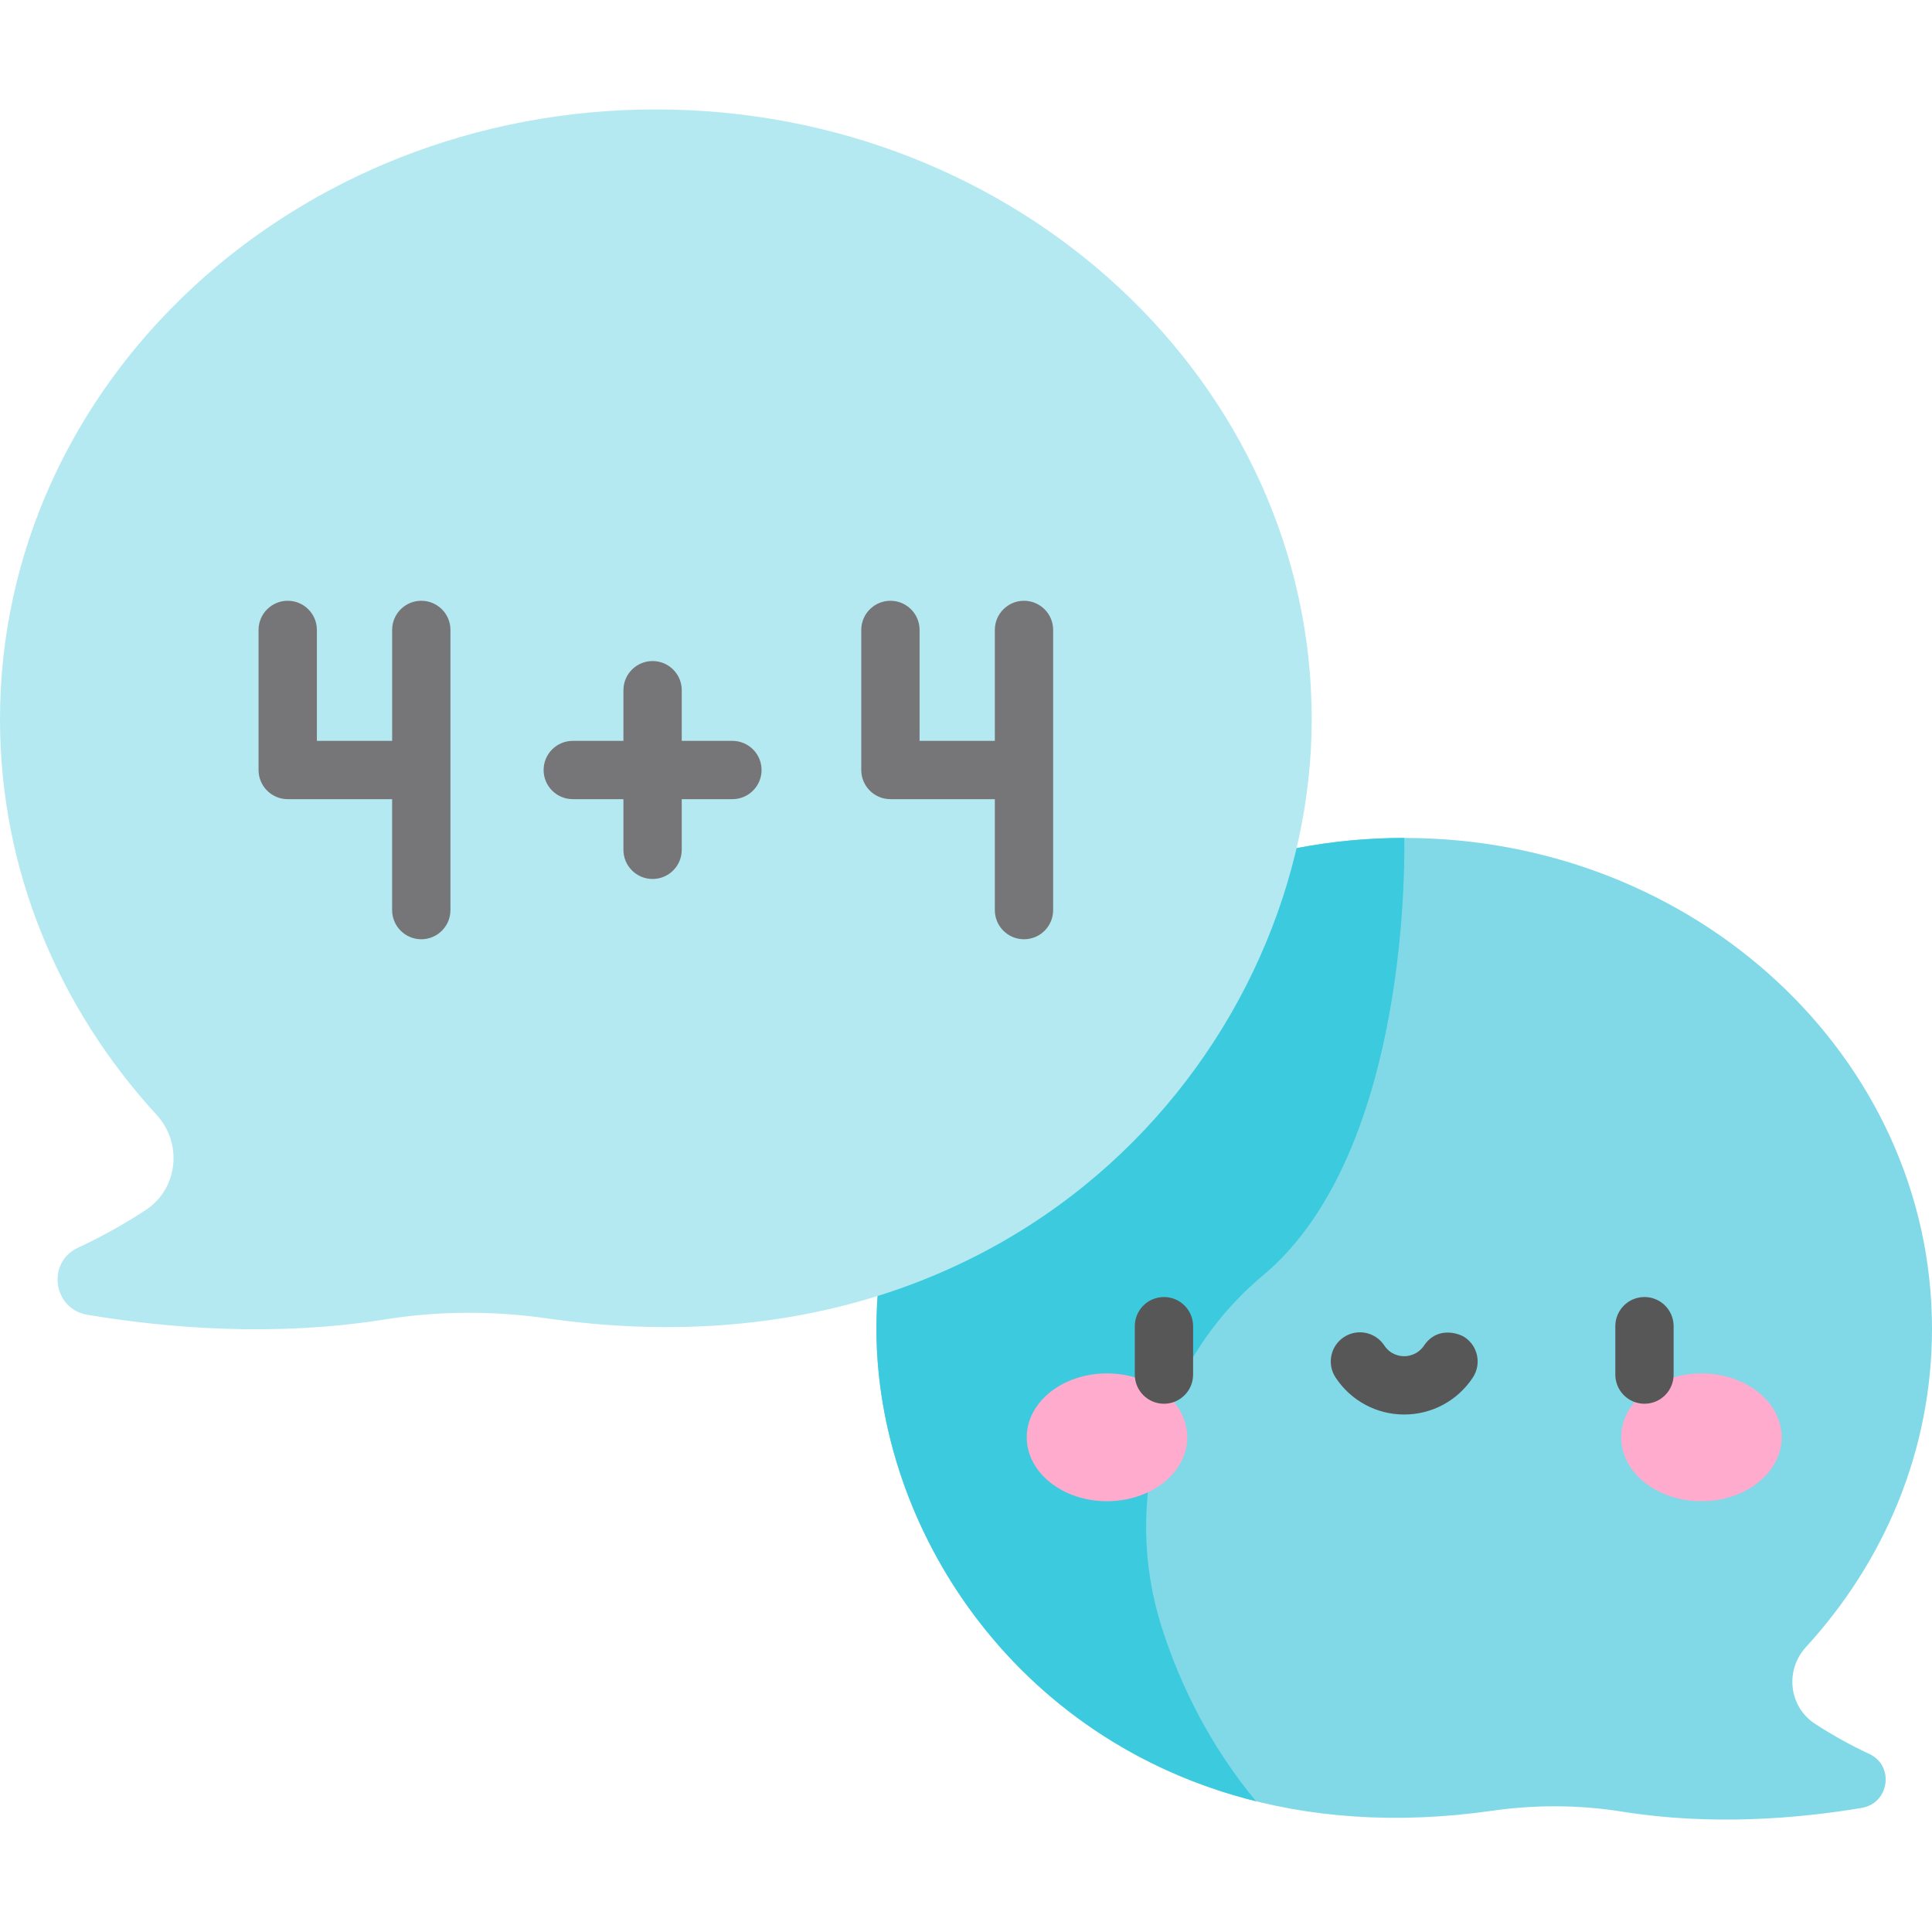 <svg height="512pt" viewBox="0 -29 512 512" width="512pt" xmlns="http://www.w3.org/2000/svg"><path d="m372.133 193.059c77.246 0 139.867 58.238 139.867 130.078 0 32.188-12.578 61.641-33.406 84.352-5.602 6.109-4.559 15.789 2.383 20.32 5.02 3.277 9.891 5.902 14.398 8 6.73 3.133 5.324 13.07-1.996 14.301-16.848 2.836-39.816 4.785-63.555.984-11.41-1.828-23.051-1.852-34.488-.215-102.445 14.648-163.074-59.789-163.074-127.742 0-71.84 62.621-130.078 139.871-130.078zm0 0" fill="#81d9e7"/><path d="m334.711 308.996c39.953-33.398 37.422-115.938 37.422-115.938-77.25 0-139.871 58.238-139.871 130.078 0 52.688 36.477 109.281 100.605 125.219-12.246-14.801-20.066-30.746-24.957-45.992-10.781-33.633-.297-70.719 26.801-93.367zm0 0" fill="#3ccbde"/><path d="m173.809 0c-95.992 0-173.809 72.367-173.809 161.637 0 40 15.629 76.602 41.512 104.824 6.965 7.594 5.668 19.621-2.961 25.254-6.234 4.07-12.289 7.336-17.891 9.941-8.363 3.891-6.617 16.242 2.48 17.77 20.938 3.523 49.48 5.945 78.977 1.223 14.176-2.27 28.645-2.297 42.855-.266 127.305 18.203 202.648-74.297 202.648-158.742 0-89.273-77.82-161.641-173.812-161.641zm0 0" fill="#b5e9f1"/><g fill="#767678"><path d="m111.648 130.211c-4.27 0-7.727 3.461-7.727 7.727v29.395h-19.945v-29.395c0-4.266-3.457-7.727-7.727-7.727-4.266 0-7.727 3.461-7.727 7.727v37.121c0 4.27 3.461 7.727 7.727 7.727h27.668v29.398c0 4.266 3.461 7.727 7.727 7.727 4.27 0 7.727-3.461 7.727-7.727v-74.246c.004-4.266-3.457-7.727-7.723-7.727zm0 0"/><path d="m271.367 130.211c-4.266 0-7.727 3.461-7.727 7.727v29.395h-19.941v-29.395c0-4.266-3.457-7.727-7.727-7.727-4.266 0-7.727 3.461-7.727 7.727v37.121c0 4.27 3.461 7.727 7.727 7.727h27.668v29.398c0 4.266 3.461 7.727 7.727 7.727 4.27 0 7.727-3.461 7.727-7.727v-74.246c0-4.266-3.457-7.727-7.727-7.727zm0 0"/><path d="m194.094 167.336h-13.426v-13.426c0-4.27-3.461-7.727-7.727-7.727-4.27 0-7.727 3.457-7.727 7.727v13.426h-13.426c-4.266 0-7.727 3.457-7.727 7.727 0 4.266 3.461 7.723 7.727 7.723h13.426v13.426c0 4.27 3.457 7.727 7.727 7.727 4.266 0 7.727-3.457 7.727-7.727v-13.426h13.426c4.266 0 7.727-3.457 7.727-7.723 0-4.27-3.461-7.727-7.727-7.727zm0 0"/></g><path d="m314.629 351.902c0-9.352-9.52-16.934-21.262-16.934-11.746 0-21.266 7.582-21.266 16.934 0 9.352 9.52 16.934 21.266 16.934 11.742 0 21.262-7.582 21.262-16.934zm0 0" fill="#ffabcd"/><path d="m472.16 351.902c0-9.352-9.52-16.934-21.262-16.934-11.746 0-21.266 7.582-21.266 16.934 0 9.352 9.52 16.934 21.266 16.934 11.742 0 21.262-7.582 21.262-16.934zm0 0" fill="#ffabcd"/><path d="m435.801 343.008c-4.266 0-7.723-3.461-7.723-7.727v-12.828c0-4.266 3.457-7.727 7.723-7.727 4.27 0 7.727 3.461 7.727 7.727v12.828c0 4.266-3.457 7.727-7.727 7.727zm0 0" fill="#575757"/><path d="m308.457 343.008c-4.266 0-7.723-3.461-7.723-7.727v-12.828c0-4.266 3.457-7.727 7.723-7.727 4.27 0 7.727 3.461 7.727 7.727v12.828c0 4.266-3.457 7.727-7.727 7.727zm0 0" fill="#575757"/><path d="m377.406 327.562c-1.73 2.543-4.25 2.848-5.277 2.848-1.023 0-3.586-.277-5.277-2.848-2.344-3.566-7.133-4.559-10.699-2.215-3.566 2.34-4.559 7.133-2.215 10.699 4.035 6.145 10.84 9.816 18.191 9.816 7.355 0 14.156-3.672 18.195-9.816 2.34-3.566 1.348-8.359-2.219-10.699-1.305-.859-7.086-3.086-10.699 2.215zm0 0" fill="#575757"/></svg>